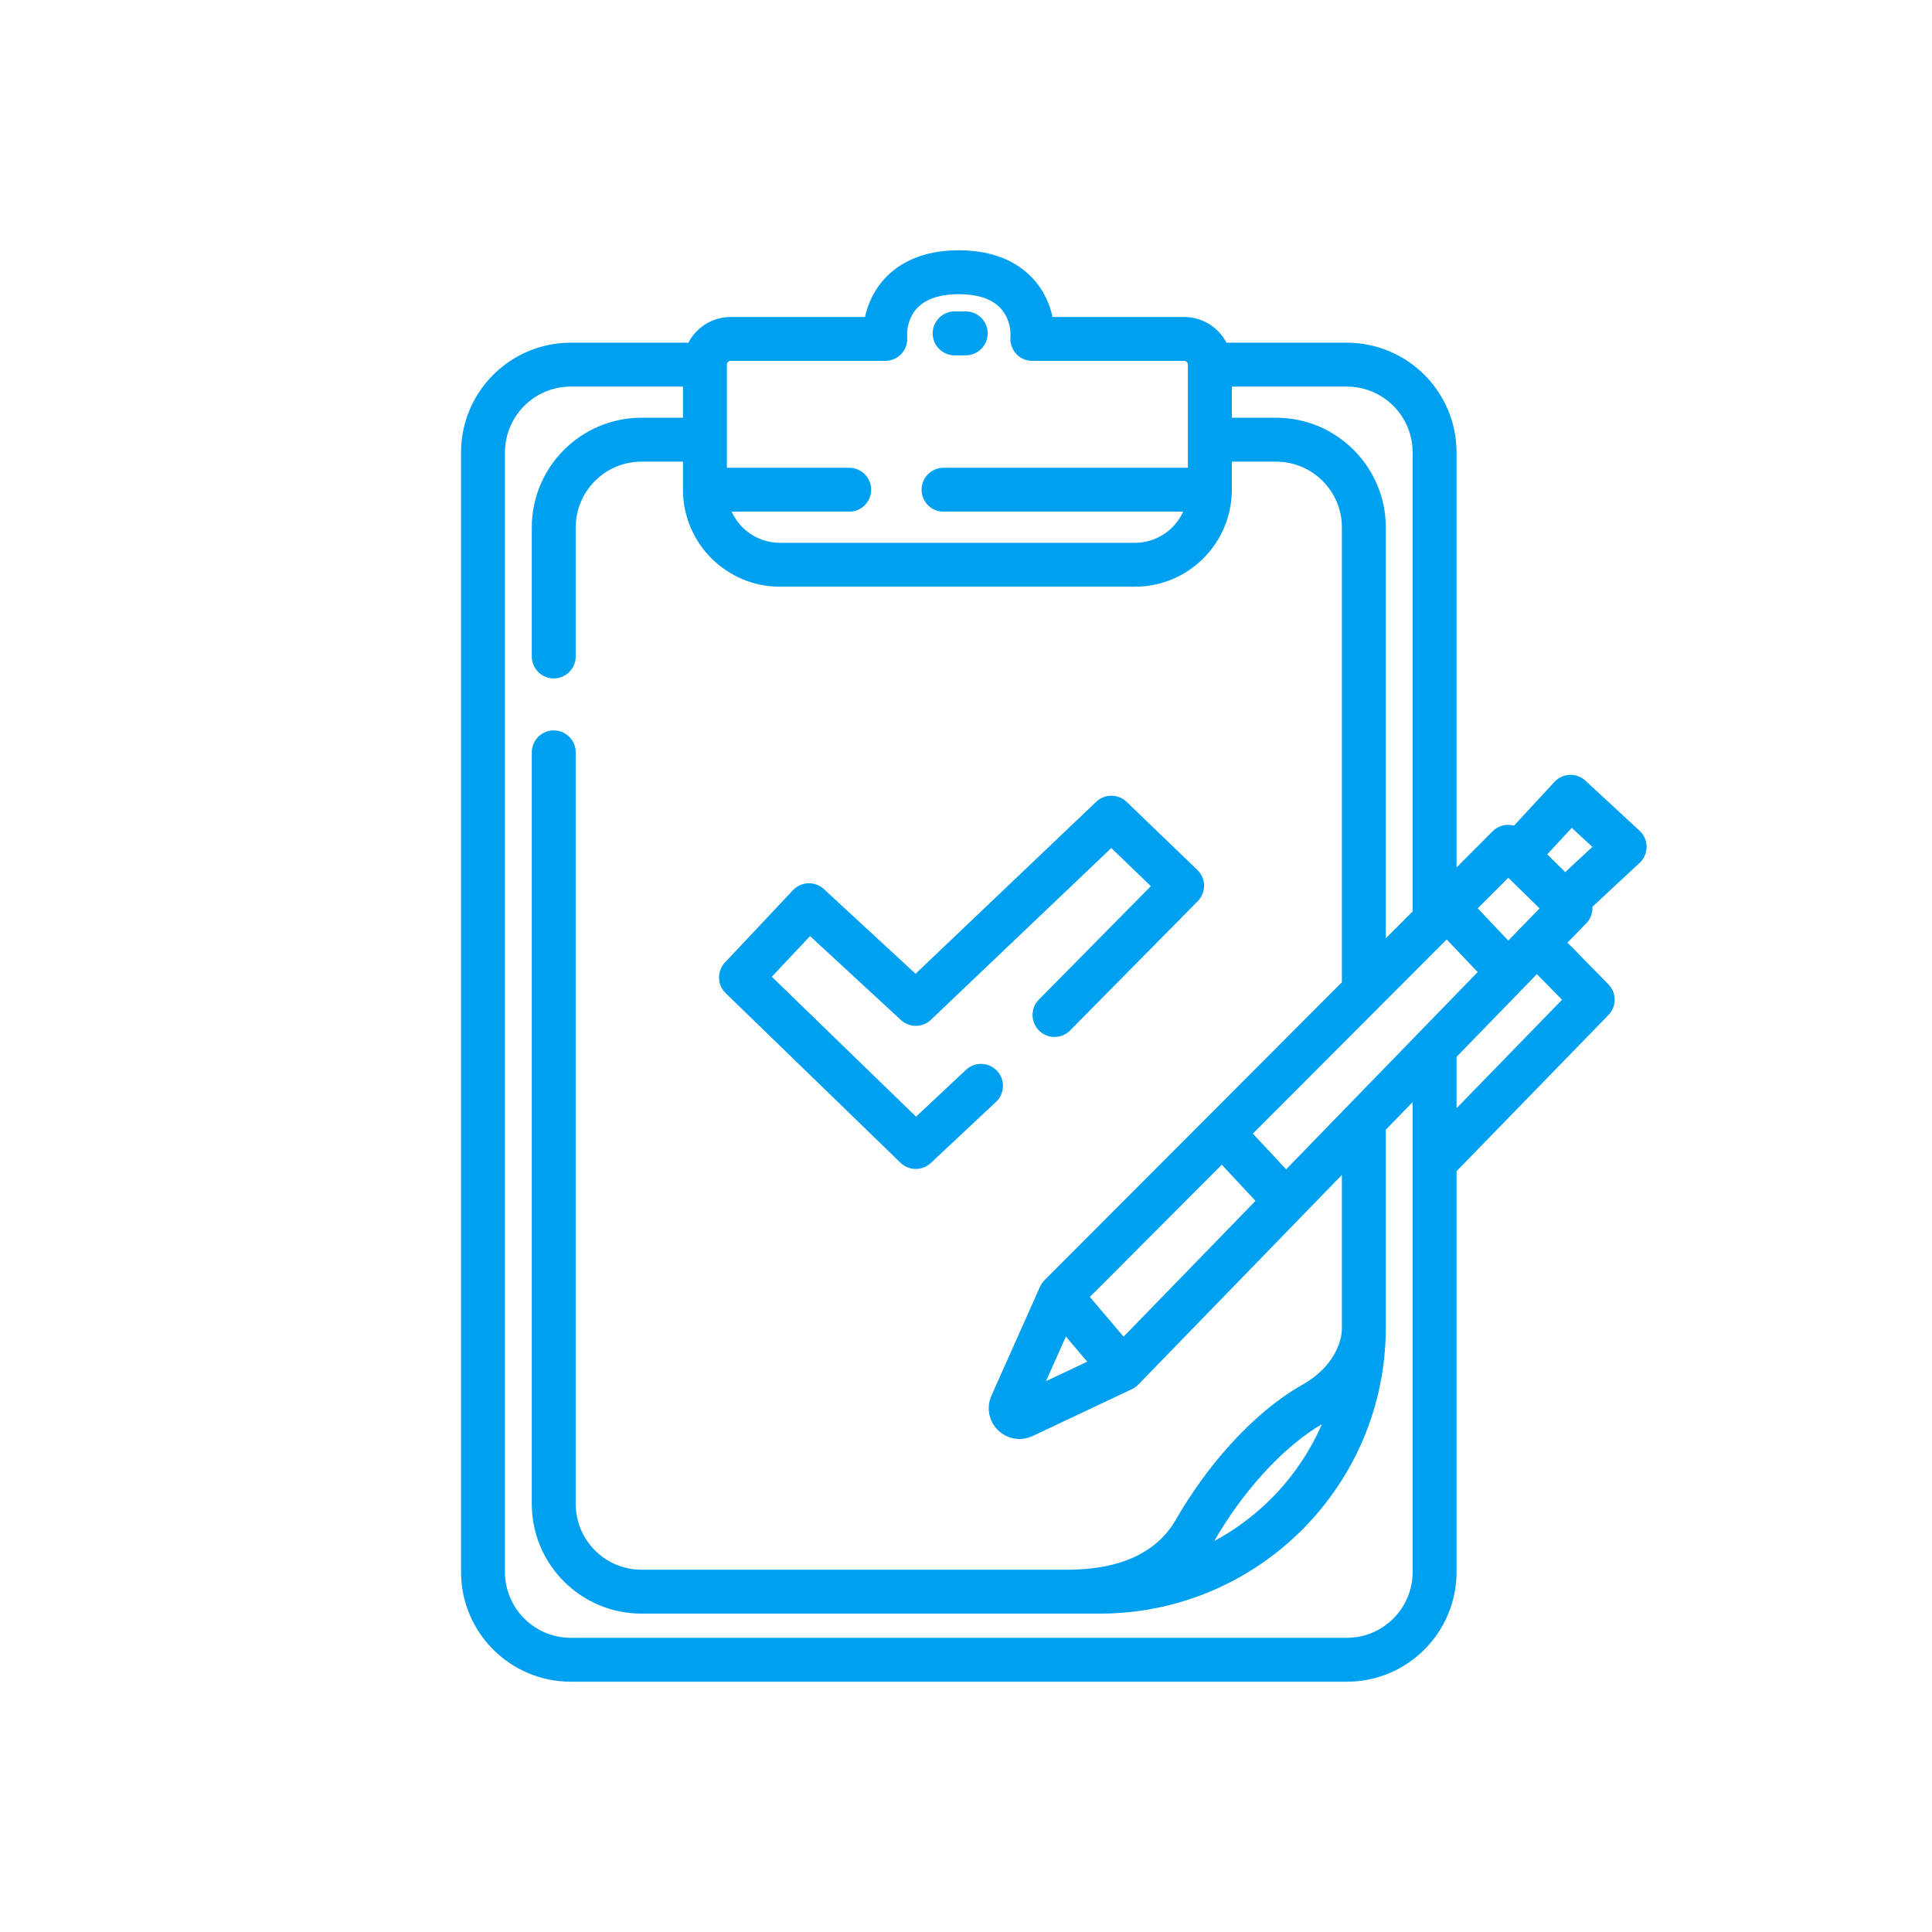<svg width="220" height="220" viewBox="0 0 220 220" fill="none" xmlns="http://www.w3.org/2000/svg">
<path d="M63.056 74.753V60.068C63.056 54.545 67.533 50.068 73.056 50.068H80.273M137.77 50.068H145.304C150.827 50.068 155.304 54.545 155.304 60.068V112.255M155.304 129.028V151.181M63.056 85.671V171.246C63.056 176.769 67.533 181.246 73.056 181.246H121.501M80.273 55.764V55.764C80.273 60.483 84.099 64.309 88.818 64.309H129.226C133.945 64.309 137.77 60.483 137.77 55.764V55.764M80.273 55.764H96.701M80.273 55.764V41.523M107.442 55.764H137.77M137.77 55.764V41.523M120.079 115.578L134.611 100.862L126.555 93.108L104.283 114.312L92.12 103.077L84.38 111.305L104.283 130.61L111.707 123.648M155.304 151.181V151.181C155.304 167.786 141.843 181.246 125.239 181.246H121.501M155.304 151.181C155.337 153.518 154.013 157.312 149.574 159.836C144.084 162.958 139.23 168.788 136.082 174.264C133.849 178.15 129.471 181.246 121.501 181.246M127.819 155.928L116.515 161.265C115.676 161.661 114.797 160.8 115.175 159.953L120.711 147.542M127.819 155.928L146.414 136.782M127.819 155.928L120.711 147.542M120.711 147.542L139.192 129.028M139.192 129.028L146.414 136.782M139.192 129.028L163.36 104.818M146.414 136.782L163.36 119.333M172.701 97.381L171.731 96.431L164.781 103.394M172.701 97.381L178.84 90.735L185 96.431L178.193 102.761M172.701 97.381L178.193 102.761M178.193 102.761L178.84 103.394L174.998 107.35M174.998 107.35L181.367 113.837L163.36 132.351M174.998 107.35L171.731 110.713M163.36 132.351V179C163.36 184.523 158.883 189 153.36 189H65C59.477 189 55 184.523 55 179V51.523C55 46 59.477 41.523 65 41.523H80.273M163.36 132.351V119.333M164.781 103.394L171.731 110.713M164.781 103.394L163.36 104.818M171.731 110.713L163.36 119.333M108.706 37.962H109.97M80.273 41.523V41.523C80.273 39.906 81.584 38.595 83.201 38.595H100.808C100.597 36.064 101.977 31 109.18 31C116.383 31 117.762 36.064 117.552 38.595H134.843C136.46 38.595 137.77 39.906 137.77 41.523V41.523M137.77 41.523H153.36C158.883 41.523 163.36 46 163.36 51.523V104.818" stroke="#00A0F1" stroke-width="5" stroke-linecap="round" stroke-linejoin="round"/>
</svg>
